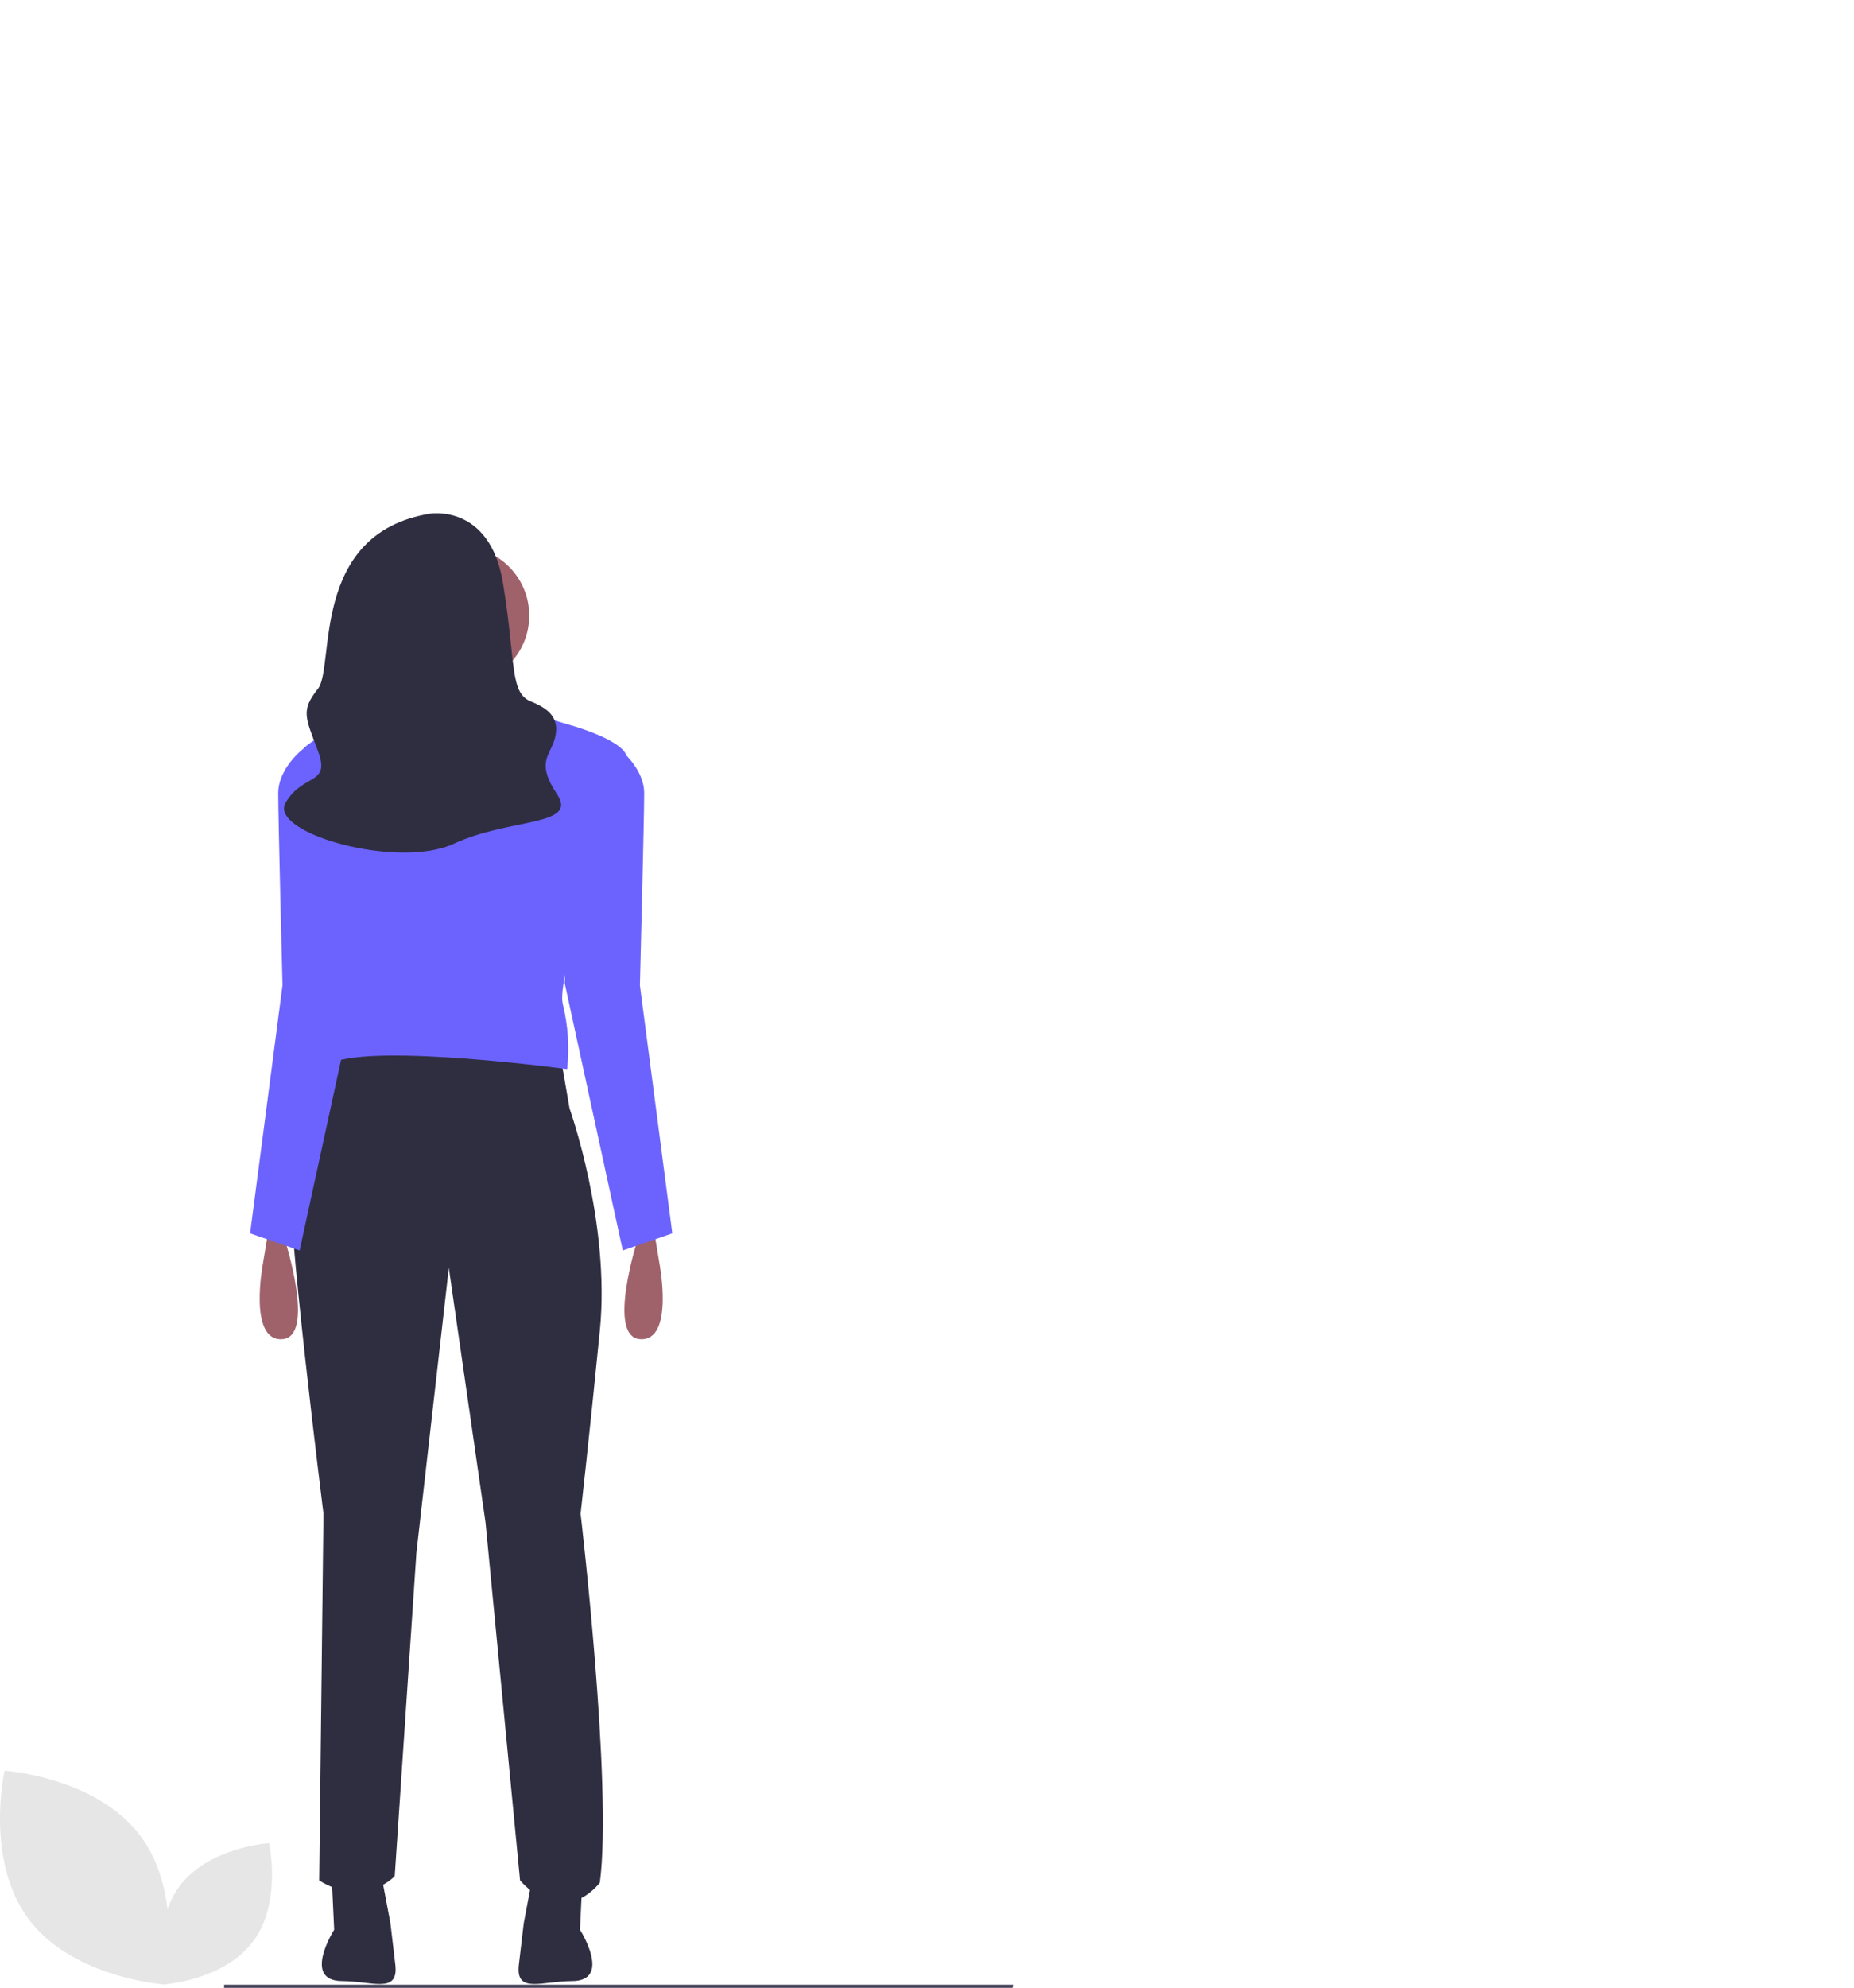 <?xml version="1.0" encoding="utf-8"?>
<!-- Generator: Adobe Illustrator 22.0.1, SVG Export Plug-In . SVG Version: 6.00 Build 0)  -->
<svg version="1.1" id="adc239e9-c38c-4229-b70b-50c7df3ef2aa"
	 xmlns="http://www.w3.org/2000/svg" xmlns:xlink="http://www.w3.org/1999/xlink" x="0px" y="0px" viewBox="0 0 606.4 650"
	 style="enable-background:new 0 0 606.4 650;" xml:space="preserve">
<style type="text/css">
	.st0{fill:#E6E6E6;}
	.st1{fill:#3F3D56;}
	.st2{fill:#2F2E41;}
	.st3{fill:#9F616A;}
	.st4{fill:#FFB8B8;}
	.st5{fill:#6C63FF;}
</style>
<path class="st0" d="M1.5,579c0,0,29.9,2,44.4,21.3s7.9,48.6,7.9,48.6s-29.9-2-44.4-21.3C-5.1,608.2,1.5,579,1.5,579z"/>
<path class="st0" d="M88,602.7c0,0-19.8,1.3-29.3,14.1s-5.2,32.1-5.2,32.1s19.8-1.3,29.3-14.1S88,602.7,88,602.7z"/>
<polygon class="st1" points="331,651.1 73.3,651.1 73.3,649 331.4,649 "/>
<path class="st2" d="M111.4,343.4c0,0-14.1,33.1-16.2,41.6s10.6,110,10.6,110l-1.4,119.9c14.8,9.2,24.7-1.4,24.7-1.4l7.1-105.8
	l10.6-93.1l12,83.2l11.3,117.1c14.8,16.2,26.1,0.7,26.1,0.7c4.2-31.7-6.3-120.6-6.3-120.6s2.8-24.7,6.3-59.9s-9.9-72.6-9.9-72.6
	l-2.8-16.2L111.4,343.4z"/>
<path class="st2" d="M174.1,614.1l-2.8,14.8l-1.6,13.6c-1.1,9.6,7.6,5.3,17.3,5.3c0.1,0-0.1,0,0,0c13.4,0,2.7-16.8,2.7-16.8
	l0.7-14.8L174.1,614.1z"/>
<path class="st2" d="M124.9,614.1l2.8,14.8l1.6,13.6c1.1,9.6-7.6,5.3-17.3,5.3c-0.1,0,0.1,0,0,0c-13.4,0-2.7-16.8-2.7-16.8
	l-0.7-14.8L124.9,614.1z"/>
<circle class="st3" cx="150.5" cy="201.3" r="22.6"/>
<path class="st4" d="M140,214c0.7,4.2-9.2,42.3-9.2,42.3s43.7,2.1,35.3-2.8c-8.5-4.9-5.6-37.4-5.6-37.4L140,214z"/>
<path class="st5" d="M99.4,244.6c0,0,12,59.2,13.4,71.9s-4.2,31-4.2,31c14.8-6.3,76.9,2.1,76.9,2.1c0.8-7.1,0.3-14.2-1.4-21.2
	c-2.8-11.3,22.9-75.8,20.8-81.4s-19.4-10.2-19.4-10.2c-39.5-12.7-67.7,0-67.7,0C105.8,238.3,99.4,244.6,99.4,244.6z"/>
<path class="st3" d="M87.4,404.7l-1.4,8.5c0,0-4.9,25.4,6.3,24.7s0.7-33.1,0.7-33.1L87.4,404.7z"/>
<path class="st5" d="M117,321.5l-19,87.4l-16.2-5.6l10.6-81.1c0,0-1.4-54.3-1.4-62.8c0-8.5,8.5-14.8,8.5-14.8l14.8,4.2L117,321.5z"
	/>
<path class="st3" d="M214.3,404.7l1.4,8.5c0,0,4.9,25.4-6.3,24.7s-0.7-33.1-0.7-33.1L214.3,404.7z"/>
<path class="st5" d="M184.7,321.5l19,87.4l16.2-5.6l-10.6-81.1c0,0,1.4-54.3,1.4-62.8c0-8.5-8.5-14.8-8.5-14.8l-14.8,4.2
	L184.7,321.5z"/>
<path class="st2" d="M104,225.2c-5.6,7.1-4.2,9.2,0,20.4c4.2,11.3-4.9,7.1-10.6,16.9c-5.6,9.9,36.7,21.9,55,13.4s40.9-5.6,33.8-16.2
	c-7.1-10.6-2.1-12.7-0.7-18.3s-0.7-9.2-7.8-12s-4.9-12.7-9.2-38.8s-24-22.6-24-22.6C101.2,174.5,109.6,218.2,104,225.2z"/>
</svg>
